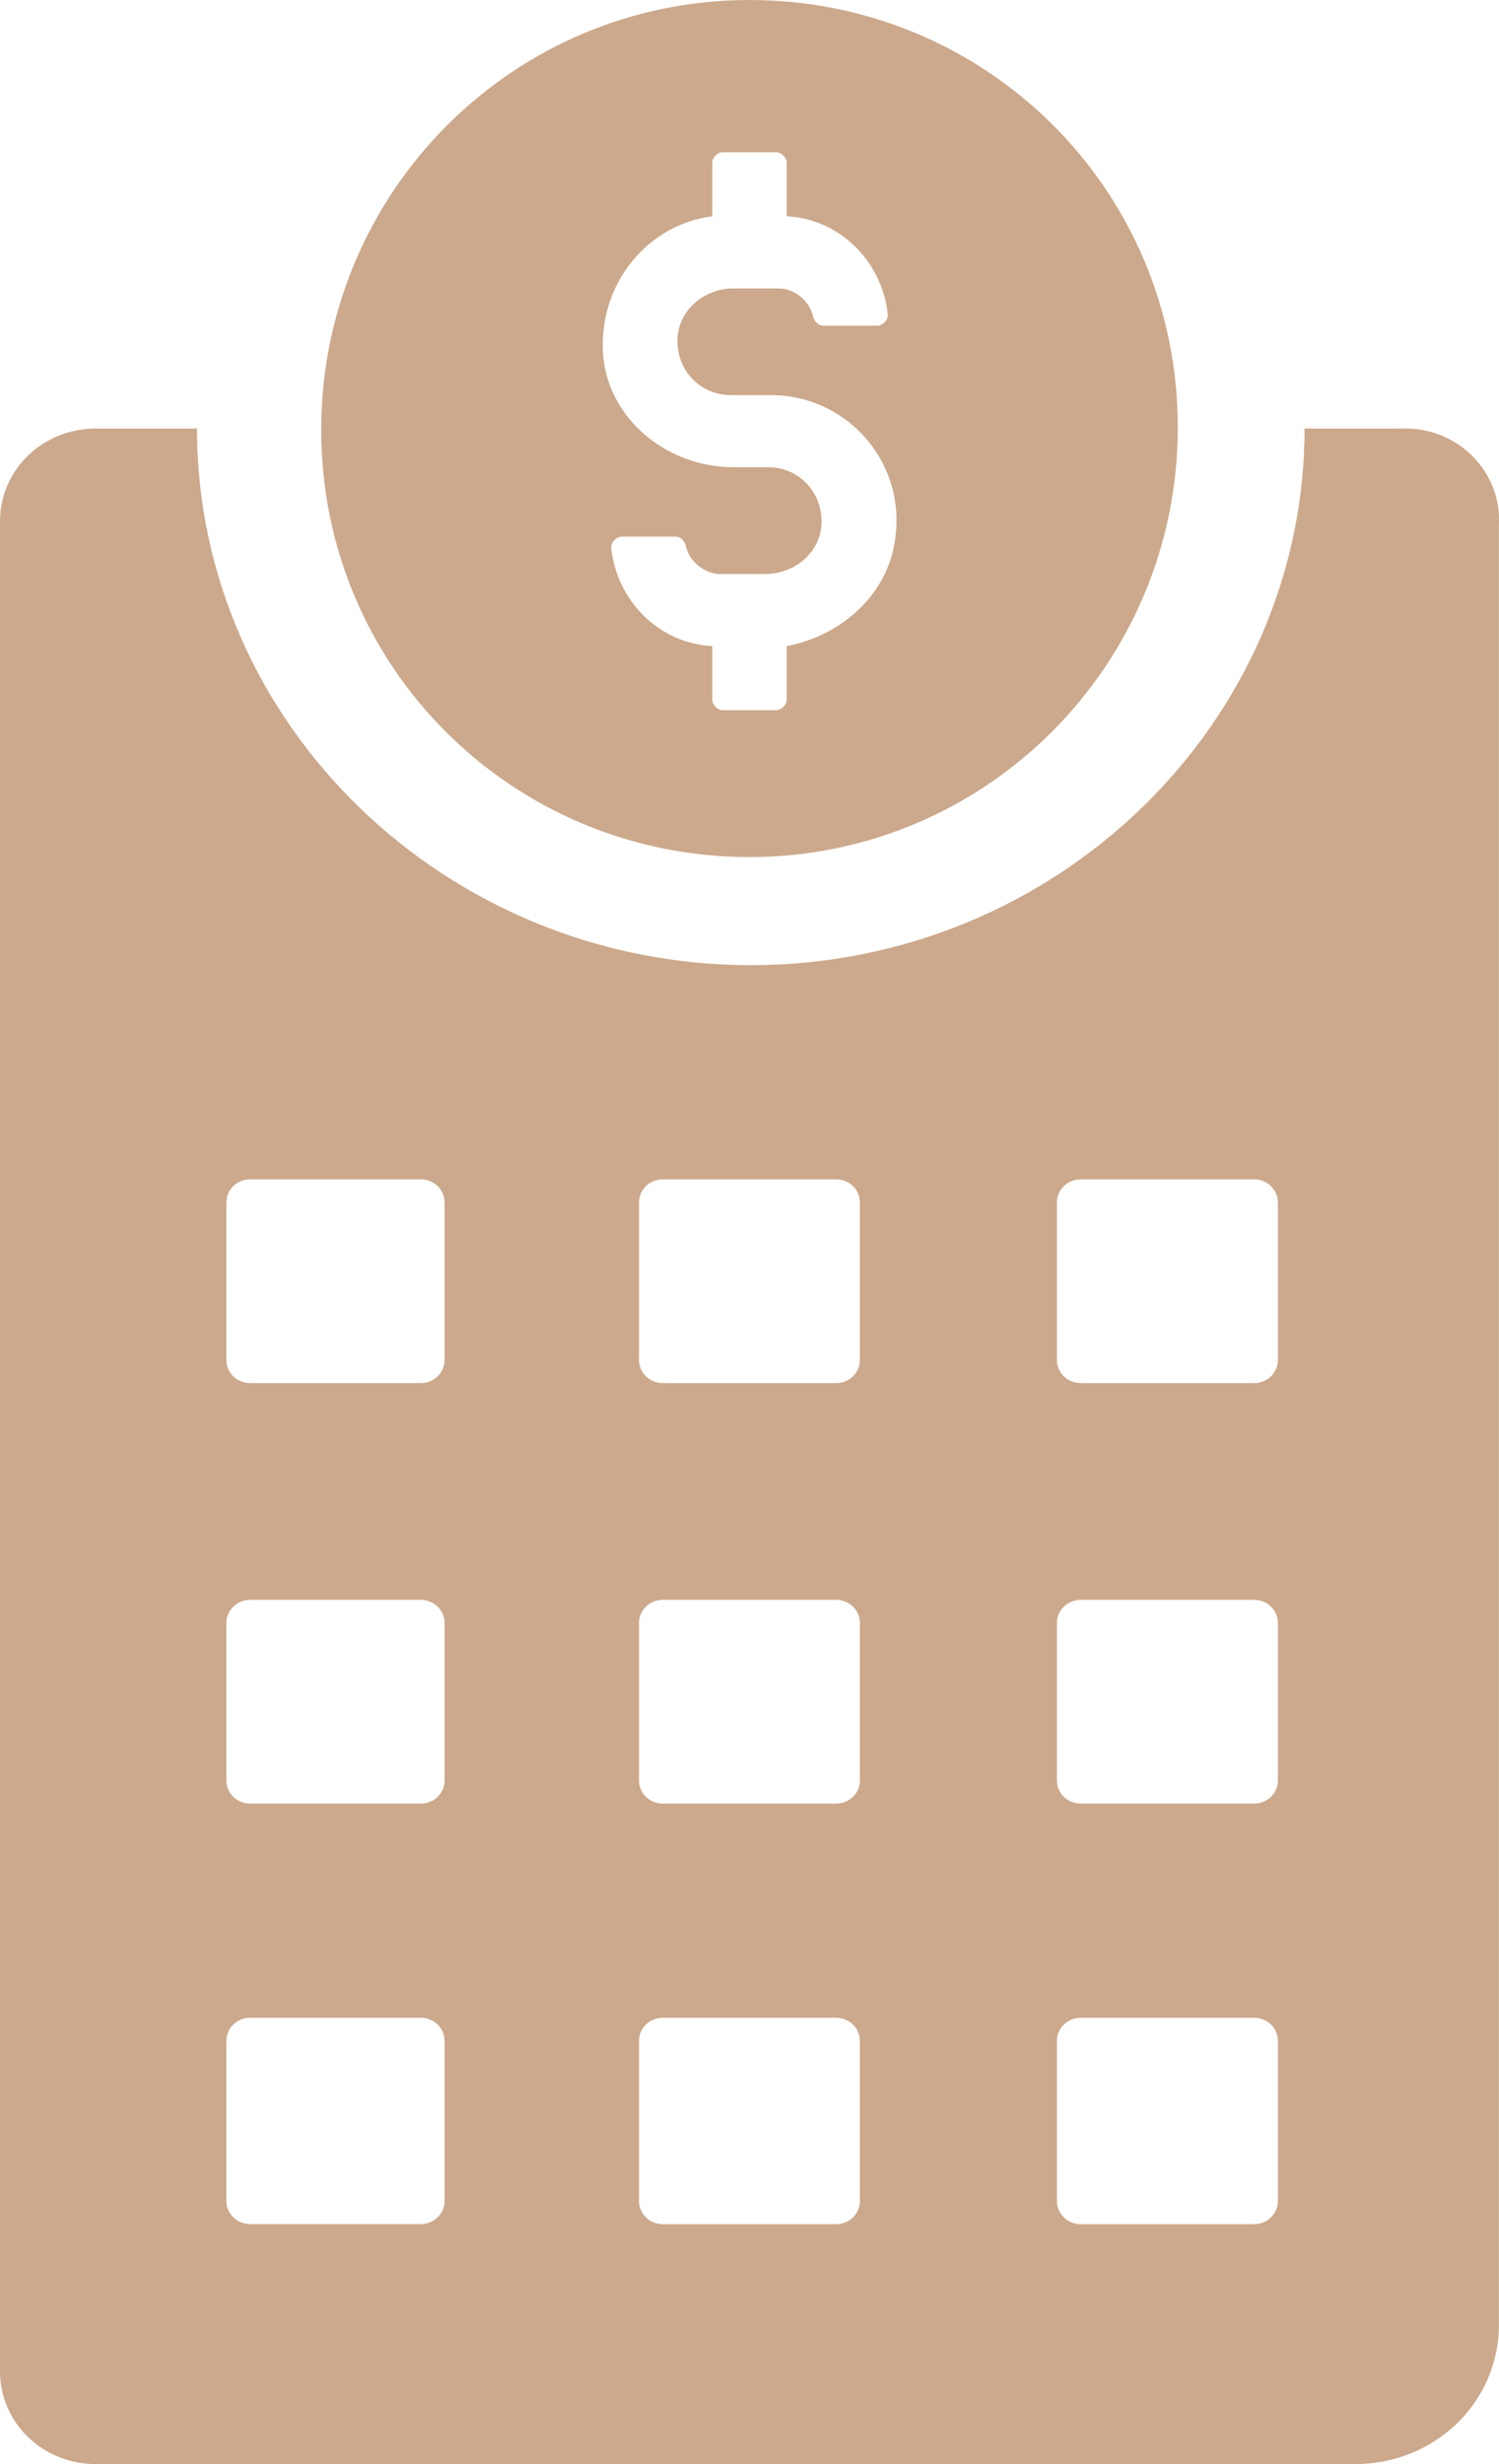 <?xml version="1.0" encoding="UTF-8"?>
<svg width="14px" height="23px" viewBox="0 0 14 23" version="1.1" xmlns="http://www.w3.org/2000/svg" xmlns:xlink="http://www.w3.org/1999/xlink">
    <title>commercial</title>
    <g id="Page-1" stroke="none" stroke-width="1" fill="none" fill-rule="evenodd">
        <g id="Desktop-HD-Copy" transform="translate(-905, -3764)" fill="#CCA98C" fill-rule="nonzero">
            <g id="commercial" transform="translate(905, 3764)">
                <path d="M13.129,4 L12.184,4 C12.184,6.745 9.871,9.009 7.012,9.009 C4.177,9.009 1.84,6.769 1.84,4 L0.895,4 C0.398,4 0,4.385 0,4.867 L0,22.133 C0,22.615 0.398,23 0.895,23 L12.656,23 C13.402,23 13.999,22.422 13.999,21.7 L13.999,4.891 C14.024,4.41 13.626,4 13.129,4 L13.129,4 Z M4.152,20.544 C4.152,20.664 4.053,20.76 3.929,20.76 L2.337,20.76 C2.213,20.76 2.114,20.664 2.114,20.544 L2.114,19.051 C2.114,18.93 2.213,18.834 2.337,18.834 L3.929,18.834 C4.053,18.834 4.152,18.93 4.152,19.051 L4.152,20.544 Z M4.152,16.618 C4.152,16.739 4.053,16.835 3.929,16.835 L2.337,16.835 C2.213,16.835 2.114,16.739 2.114,16.618 L2.114,15.15 C2.114,15.029 2.213,14.933 2.337,14.933 L3.929,14.933 C4.053,14.933 4.152,15.029 4.152,15.15 L4.152,16.618 Z M4.152,12.693 C4.152,12.814 4.053,12.91 3.929,12.91 L2.337,12.91 C2.213,12.91 2.114,12.814 2.114,12.693 L2.114,11.224 C2.114,11.104 2.213,11.008 2.337,11.008 L3.929,11.008 C4.053,11.008 4.152,11.104 4.152,11.224 L4.152,12.693 Z M8.031,20.544 C8.031,20.664 7.932,20.761 7.808,20.761 L6.191,20.761 C6.067,20.761 5.968,20.664 5.968,20.544 L5.968,19.051 C5.968,18.93 6.067,18.834 6.191,18.834 L7.808,18.834 C7.932,18.834 8.031,18.93 8.031,19.051 L8.031,20.544 Z M8.031,16.619 C8.031,16.739 7.932,16.835 7.808,16.835 L6.191,16.835 C6.067,16.835 5.968,16.739 5.968,16.619 L5.968,15.15 C5.968,15.029 6.067,14.933 6.191,14.933 L7.808,14.933 C7.932,14.933 8.031,15.029 8.031,15.15 L8.031,16.619 Z M8.031,12.693 C8.031,12.814 7.932,12.91 7.808,12.91 L6.191,12.91 C6.067,12.91 5.968,12.814 5.968,12.693 L5.968,11.225 C5.968,11.104 6.067,11.008 6.191,11.008 L7.808,11.008 C7.932,11.008 8.031,11.104 8.031,11.225 L8.031,12.693 Z M11.935,20.544 C11.935,20.664 11.836,20.761 11.711,20.761 L10.095,20.761 C9.971,20.761 9.871,20.664 9.871,20.544 L9.871,19.051 C9.871,18.93 9.971,18.834 10.095,18.834 L11.711,18.834 C11.836,18.834 11.935,18.93 11.935,19.051 L11.935,20.544 Z M11.935,16.619 C11.935,16.739 11.836,16.835 11.711,16.835 L10.095,16.835 C9.971,16.835 9.871,16.739 9.871,16.619 L9.871,15.15 C9.871,15.029 9.971,14.933 10.095,14.933 L11.711,14.933 C11.836,14.933 11.935,15.029 11.935,15.15 L11.935,16.619 Z M11.935,12.694 C11.935,12.814 11.836,12.91 11.711,12.91 L10.095,12.91 C9.971,12.91 9.871,12.814 9.871,12.694 L9.871,11.225 C9.871,11.104 9.971,11.008 10.095,11.008 L11.711,11.008 C11.836,11.008 11.935,11.104 11.935,11.225 L11.935,12.694 Z" id="Shape"></path>
                <path d="M7,8 C9.211,8 11,6.206 11,3.988 C11,1.77 9.211,0 7,0 C4.789,0 3,1.794 3,4.012 C3,6.23 4.789,8 7,8 Z M6.652,2.019 L6.652,1.52 C6.652,1.47 6.702,1.421 6.751,1.421 L7.248,1.421 C7.298,1.421 7.348,1.471 7.348,1.52 L7.348,2.019 C7.844,2.044 8.242,2.442 8.292,2.941 C8.292,2.991 8.242,3.04 8.192,3.04 L7.696,3.04 C7.646,3.04 7.621,3.016 7.596,2.966 C7.572,2.816 7.422,2.692 7.273,2.692 L6.851,2.692 C6.602,2.692 6.354,2.866 6.329,3.14 C6.304,3.439 6.528,3.688 6.826,3.688 L7.199,3.688 C7.894,3.688 8.441,4.286 8.366,4.984 C8.317,5.533 7.869,5.931 7.348,6.031 L7.348,6.529 C7.348,6.579 7.298,6.629 7.248,6.629 L6.751,6.629 C6.702,6.629 6.652,6.579 6.652,6.529 L6.652,6.031 C6.155,6.006 5.758,5.607 5.708,5.109 C5.708,5.059 5.758,5.009 5.807,5.009 L6.304,5.009 C6.354,5.009 6.379,5.034 6.403,5.084 C6.428,5.234 6.577,5.358 6.726,5.358 L7.149,5.358 C7.397,5.358 7.646,5.184 7.671,4.91 C7.695,4.611 7.472,4.361 7.174,4.361 L6.851,4.361 C6.23,4.361 5.683,3.913 5.633,3.315 C5.584,2.642 6.056,2.094 6.652,2.019 L6.652,2.019 Z" id="Shape"></path>
            </g>
        </g>
    </g>
</svg>